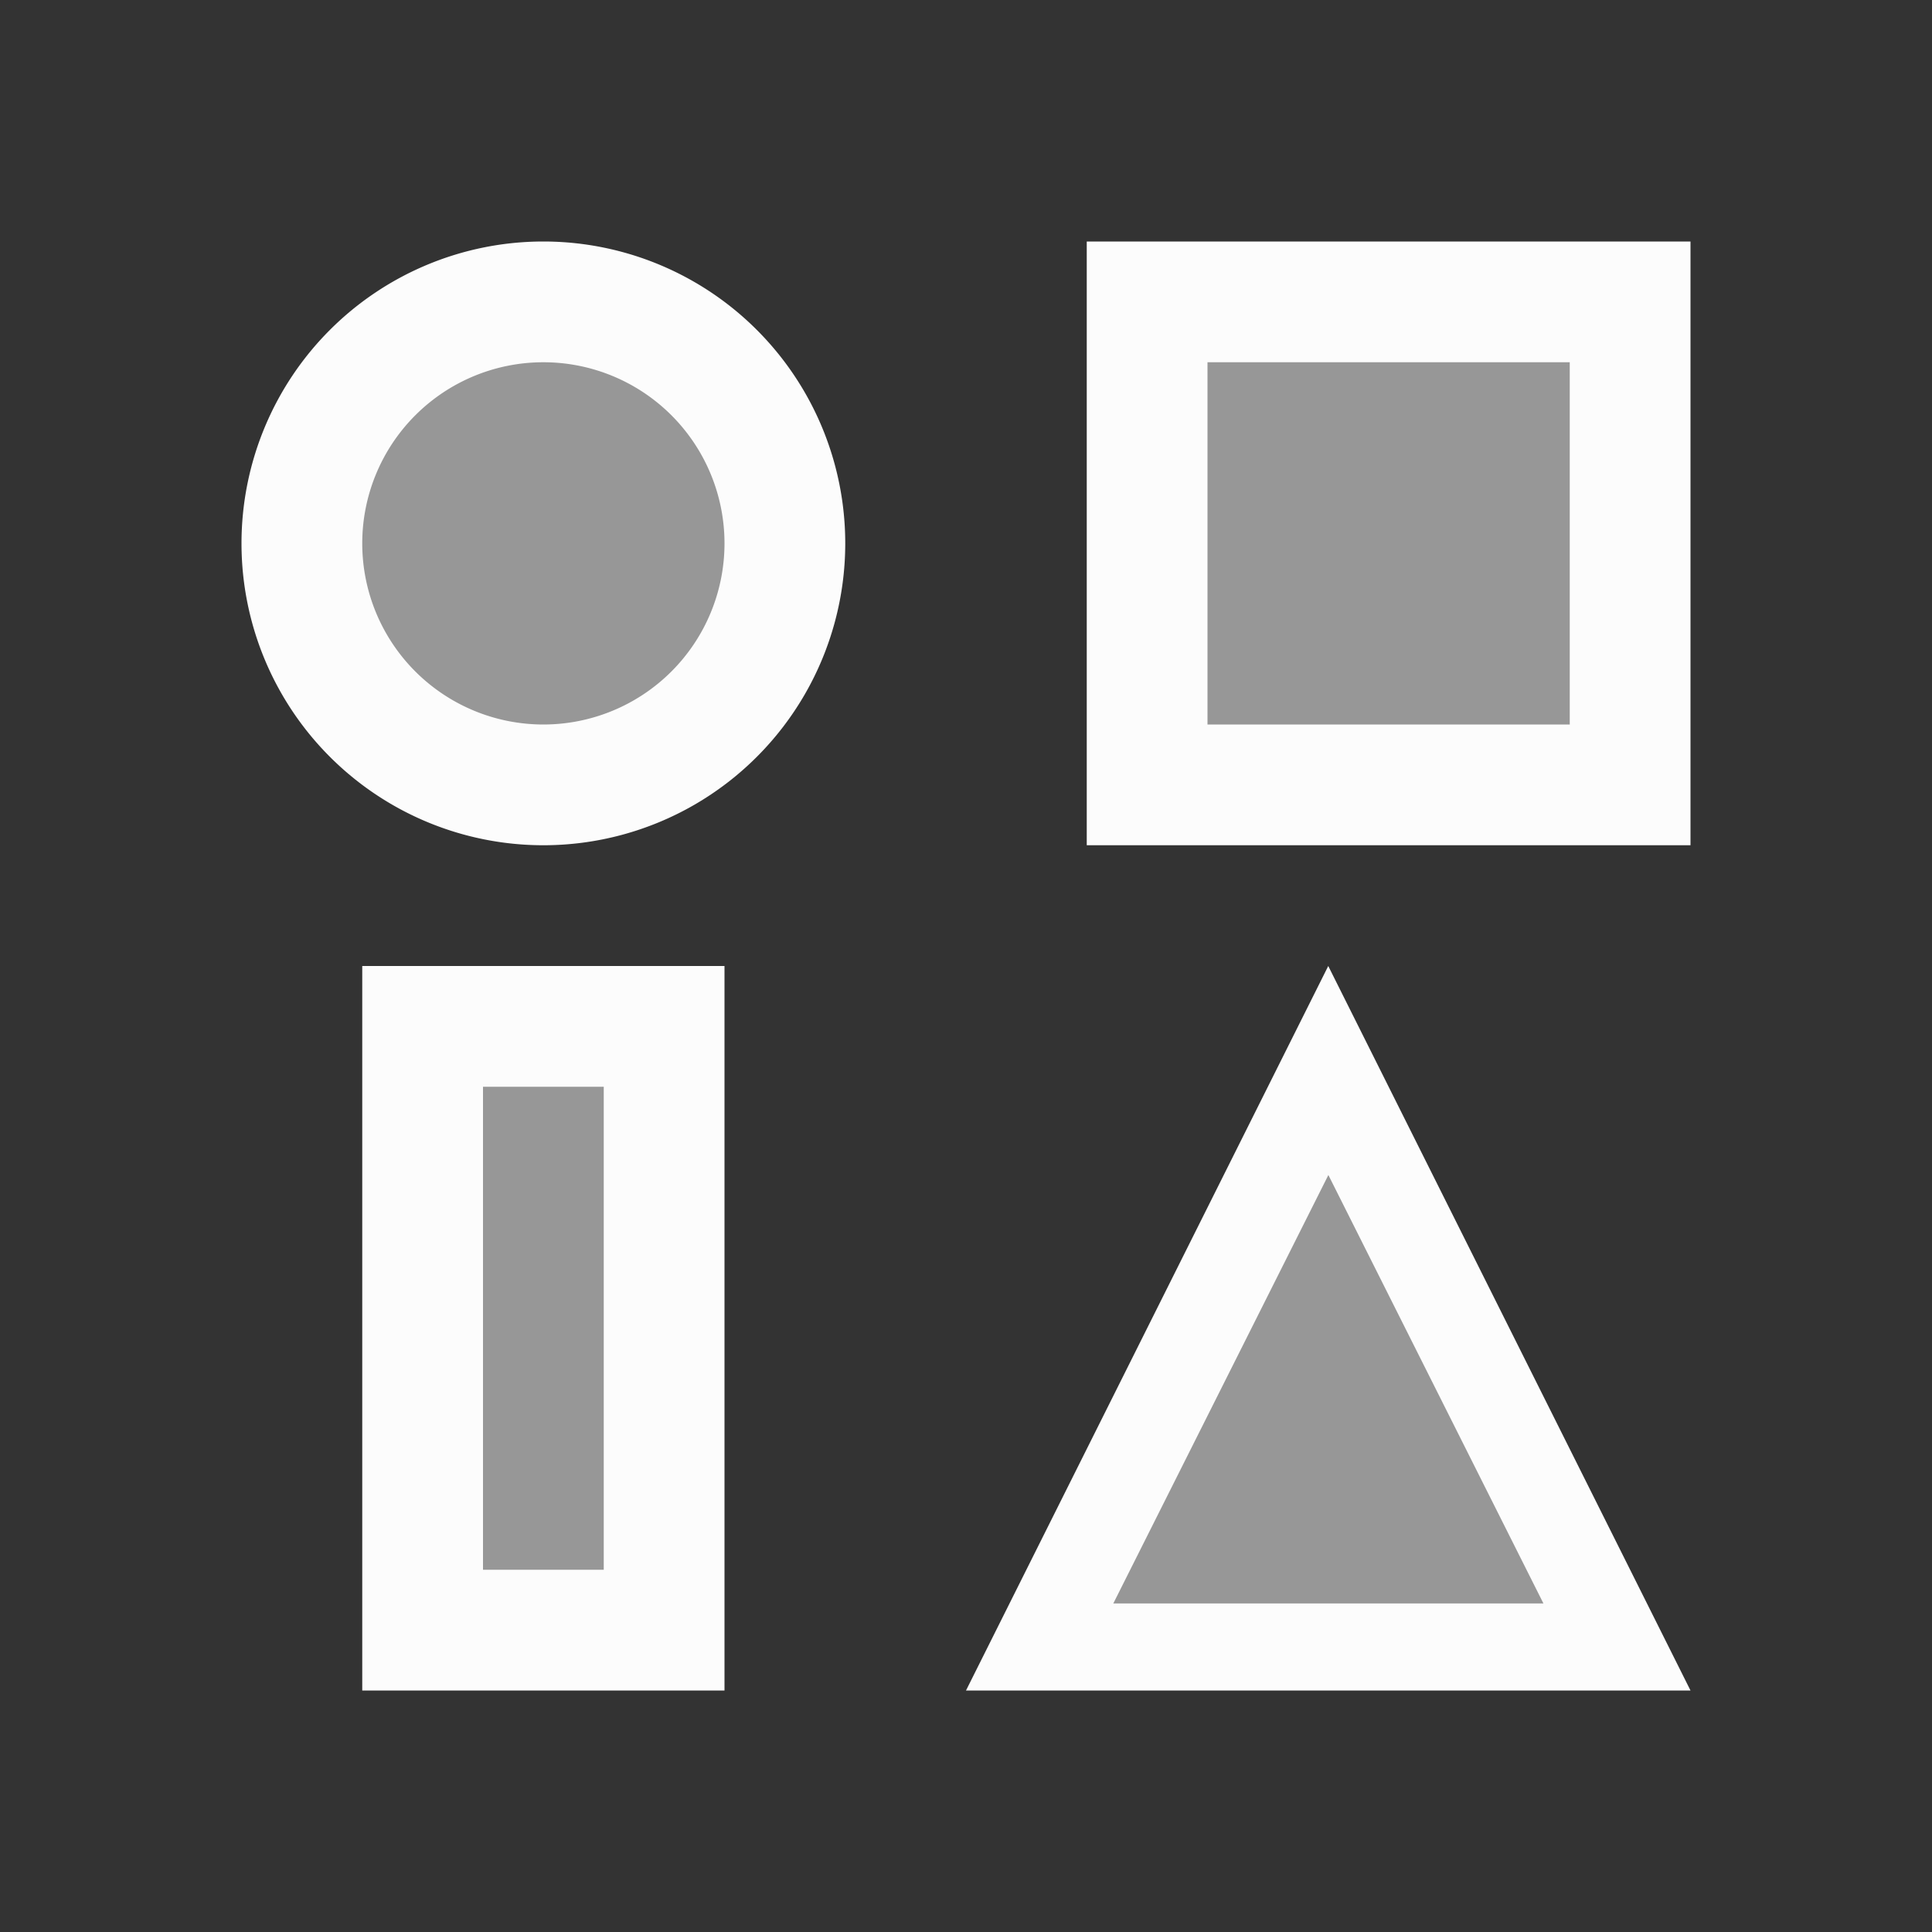<svg version="1.1" viewBox="0 0 16 16" xmlns="http://www.w3.org/2000/svg">
    <rect x="0" y="0" width="16" height="16" fill="#333333" stroke="none"/>
    <defs>
        <style type="text/css" id="current-color-scheme">.ColorScheme-Text {
        color:#fcfcfc;
      }</style>
    </defs>
    <g class="ColorScheme-Text" fill="currentColor" fill-opacity=".5">
        <path d="M 4,6.166 C 3.205,5.898 2.723,5.109 2.838,4.264 2.914,3.704 3.276,3.215 3.806,2.956 4.084,2.819 4.115,2.813 4.505,2.814 4.977,2.816 5.211,2.89 5.535,3.14 6.563,3.936 6.386,5.527 5.205,6.094 4.988,6.199 4.901,6.217 4.583,6.227 4.307,6.235 4.16,6.22 4,6.166 Z"/>
        <path d="m3.928 10.989v-2.133h1.177v4.266h-1.177z"/>
        <path d="m9.791 4.492v-1.768h3.524v3.536h-3.524z"/>
        <path d="m10.042 11.551c0.515-1.02 0.945-1.854 0.955-1.855 0.018-5.155e-4 1.866 3.655 1.866 3.691 0 0.01-0.845 0.018-1.879 0.018h-1.879z"/>
    </g>
    <path d="m4.5 2a2.5 2.5 0 0 0-2.5 2.5 2.5 2.5 0 0 0 2.5 2.5 2.5 2.5 0 0 0 2.5-2.5 2.5 2.5 0 0 0-2.5-2.5zm4.5 0v5h5v-5h-5zm-4.5 1a1.5 1.5 0 0 1 1.5 1.5 1.5 1.5 0 0 1-1.5 1.5 1.5 1.5 0 0 1-1.5-1.5 1.5 1.5 0 0 1 1.5-1.5zm5.5 0h3v3h-3v-3zm-7 5v6h3v-6h-3zm8 0-3 6h6l-3-6zm-7 1h1v4h-1v-4zm7 0.729 0.891 1.775 0.891 1.775h-1.781-1.781l0.891-1.775 0.891-1.775z" class="ColorScheme-Text" fill="currentColor"/>
</svg>
